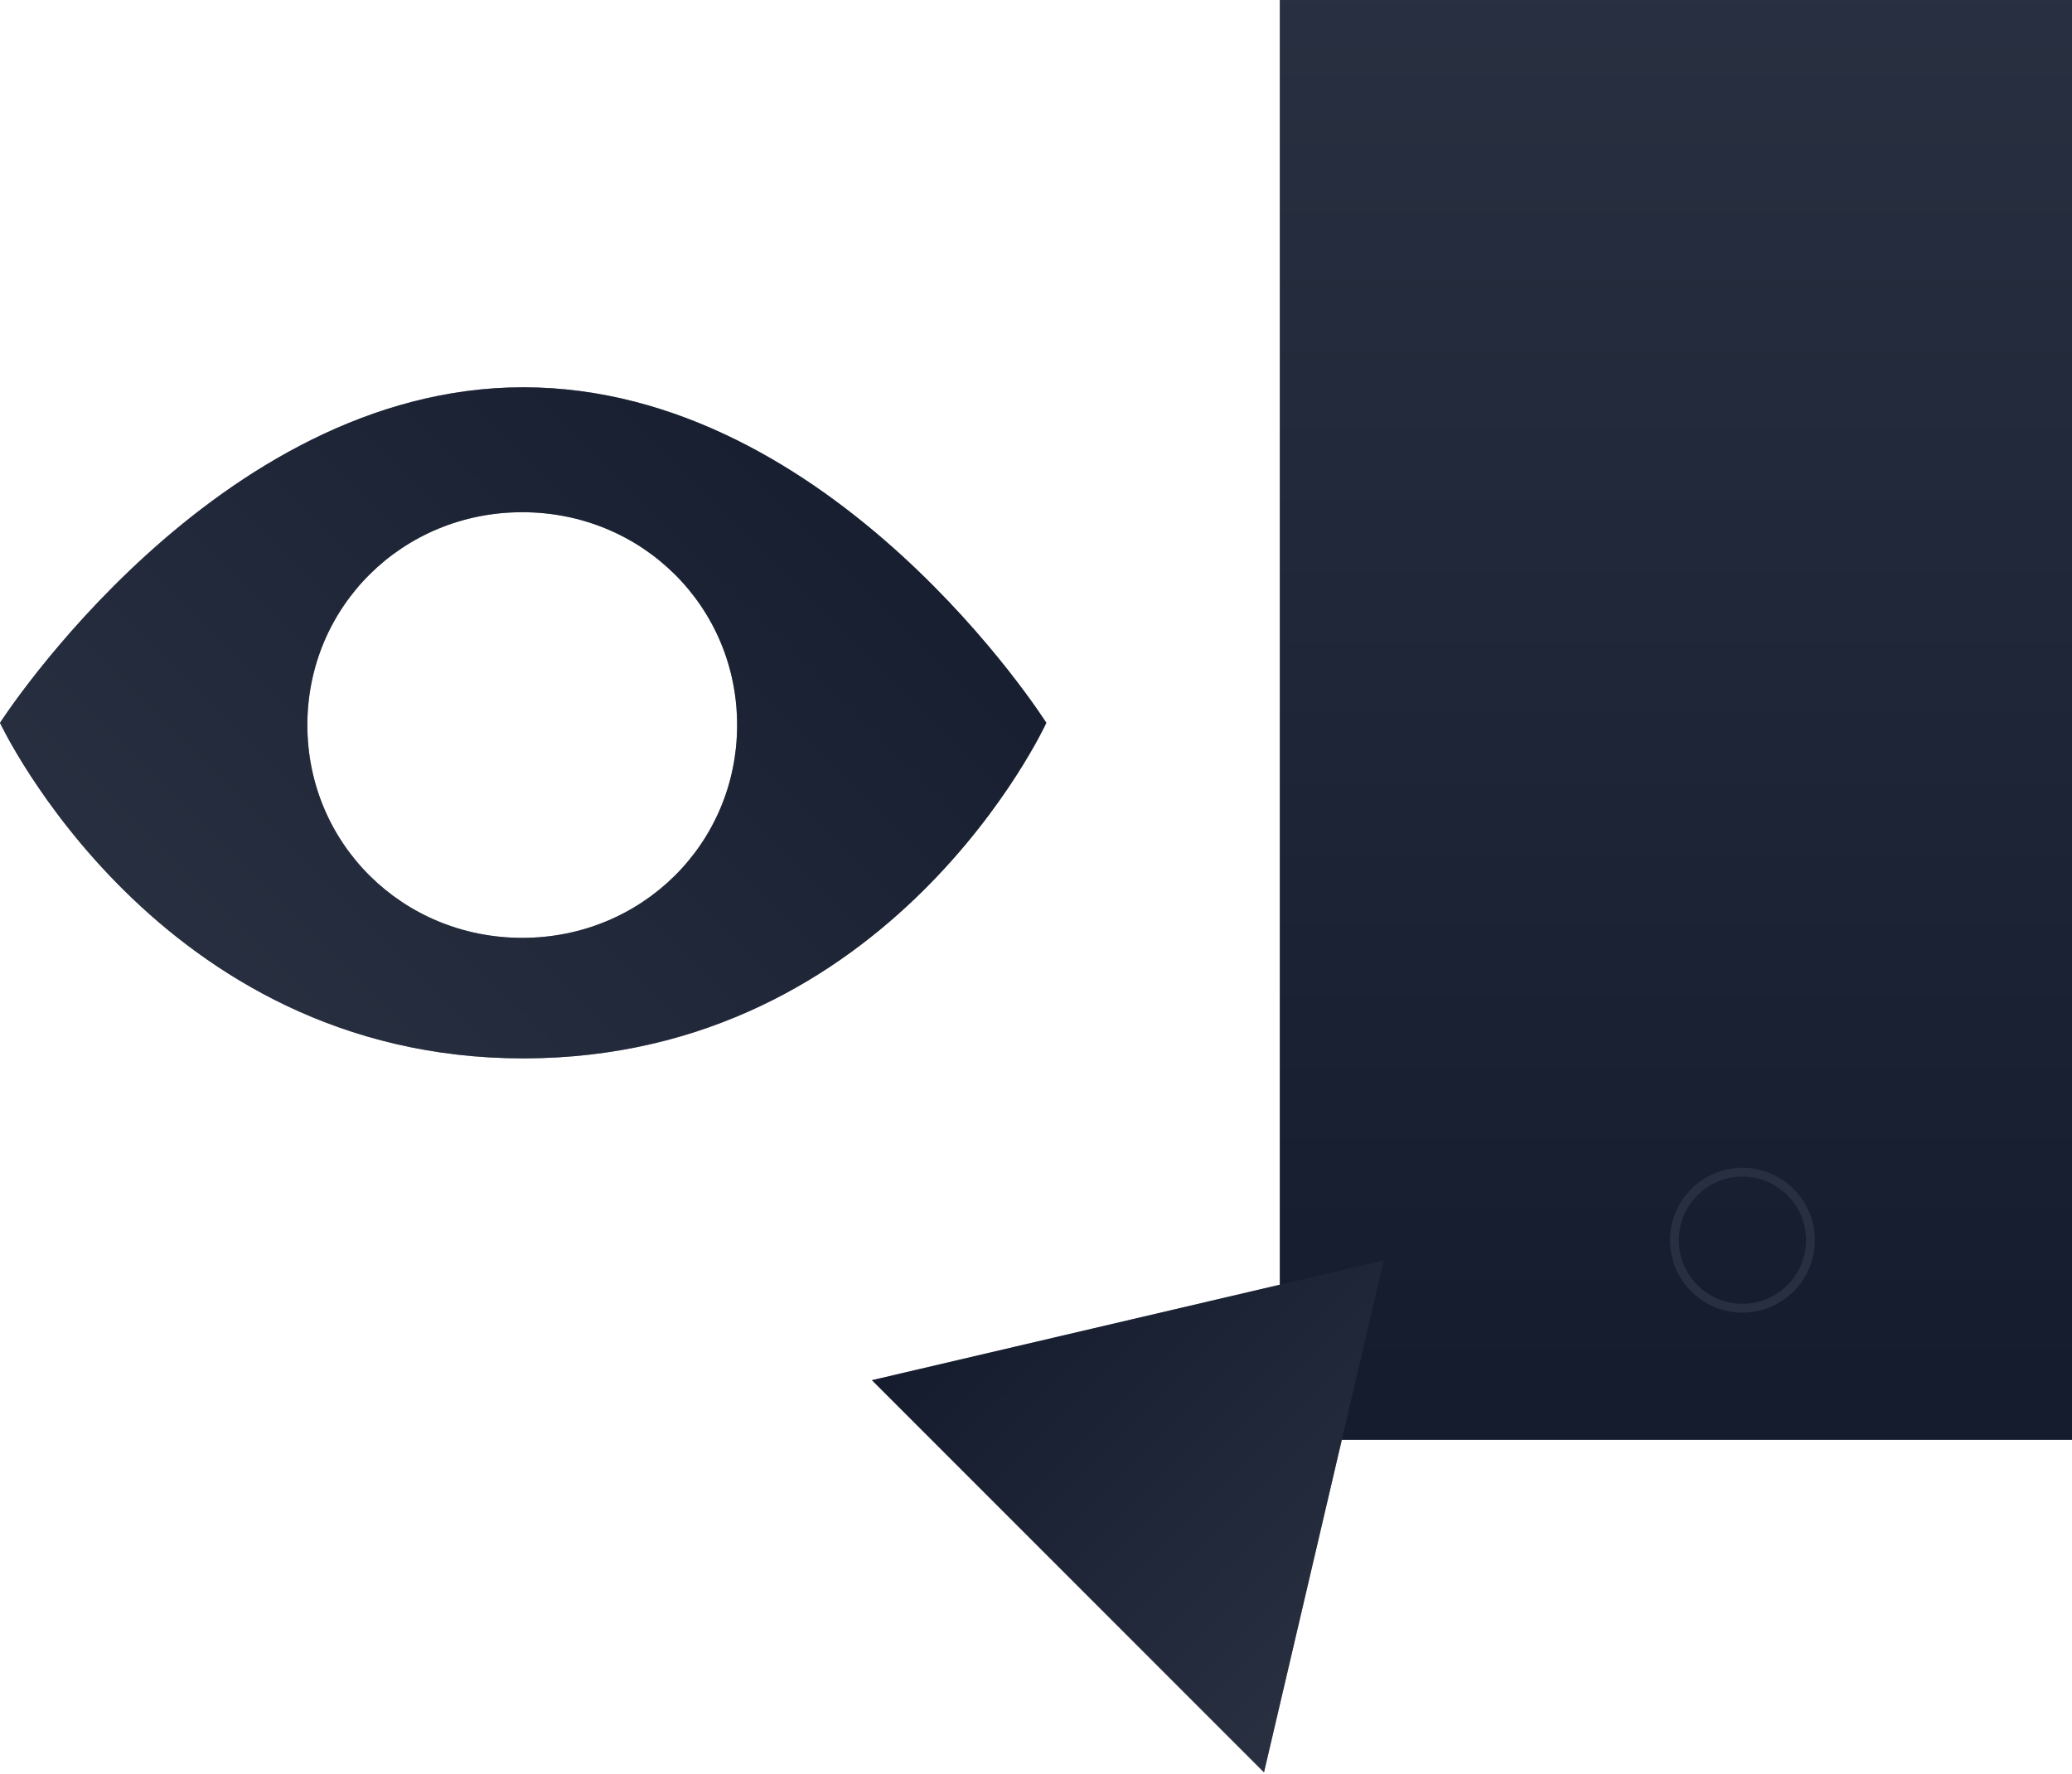<?xml version="1.0" encoding="UTF-8"?>
<svg width="701px" height="600px" viewBox="0 0 701 600" version="1.1" xmlns="http://www.w3.org/2000/svg" xmlns:xlink="http://www.w3.org/1999/xlink">
    <!-- Generator: Sketch 46.2 (44496) - http://www.bohemiancoding.com/sketch -->
    <title>Group Copy</title>
    <desc>Created with Sketch.</desc>
    <defs>
        <linearGradient x1="50%" y1="-3.01841885e-14%" x2="50%" y2="96.6%" id="linearGradient-1">
            <stop stop-color="#3D4352" offset="0%"></stop>
            <stop stop-color="#151C2E" offset="100%"></stop>
        </linearGradient>
        <rect id="path-2" x="580" y="131" width="310" height="487"></rect>
        <linearGradient x1="1.7%" y1="48.3%" x2="98.3%" y2="48.3%" id="linearGradient-3">
            <stop stop-color="#3D4352" offset="0%"></stop>
            <stop stop-color="#151C2E" offset="100%"></stop>
        </linearGradient>
        <polygon id="path-4" points="119.744 44.191 213.535 195.298 25.954 195.298"></polygon>
        <linearGradient x1="6.05%" y1="74.564%" x2="96.826%" y2="16.211%" id="linearGradient-5">
            <stop stop-color="#3D4352" offset="0%"></stop>
            <stop stop-color="#151C2E" offset="100%"></stop>
        </linearGradient>
        <path d="M324,262 C219.882,262 147,375.5 147,375.5 C147,375.5 200.1,489 324,489 C448.941,489 501,375.5 501,375.5 C501,375.5 429.159,262 324,262 Z M323.686,448.231 C283.183,448.231 250.989,416.351 250.989,376.243 C250.989,336.135 283.183,304.254 323.686,304.254 C364.188,304.254 396.382,336.135 396.382,376.243 C396.382,416.351 364.188,448.231 323.686,448.231 Z" id="path-6"></path>
    </defs>
    <g id="Explorations-2" stroke="none" stroke-width="1" fill="none" fill-rule="evenodd">
        <g id="Home-variante" transform="translate(-739, -279)">
            <g id="Group-Copy" transform="translate(592, 148)">
                <g id="Rectangle-3">
                    <use fill="#151C2E" xlink:href="#path-2"></use>
                    <use fill-opacity="0.5" fill="url(#linearGradient-1)" xlink:href="#path-2"></use>
                </g>
                <g id="Group-3" transform="translate(442, 491)">
                    <g id="Triangle" transform="translate(119.744, 119.744) scale(-1, 1) rotate(-45) translate(-119.744, -119.744) ">
                        <use fill="#151C2E" xlink:href="#path-4"></use>
                        <use fill-opacity="0.5" fill="url(#linearGradient-3)" xlink:href="#path-4"></use>
                    </g>
                </g>
                <circle id="Oval-2" stroke="#282F41" stroke-width="3" cx="736.5" cy="550.5" r="23"></circle>
                <g id="Shape" fill-rule="nonzero">
                    <use fill="#151C2E" fill-rule="evenodd" xlink:href="#path-6"></use>
                    <use fill-opacity="0.5" fill="url(#linearGradient-5)" fill-rule="evenodd" xlink:href="#path-6"></use>
                </g>
            </g>
        </g>
    </g>
</svg>